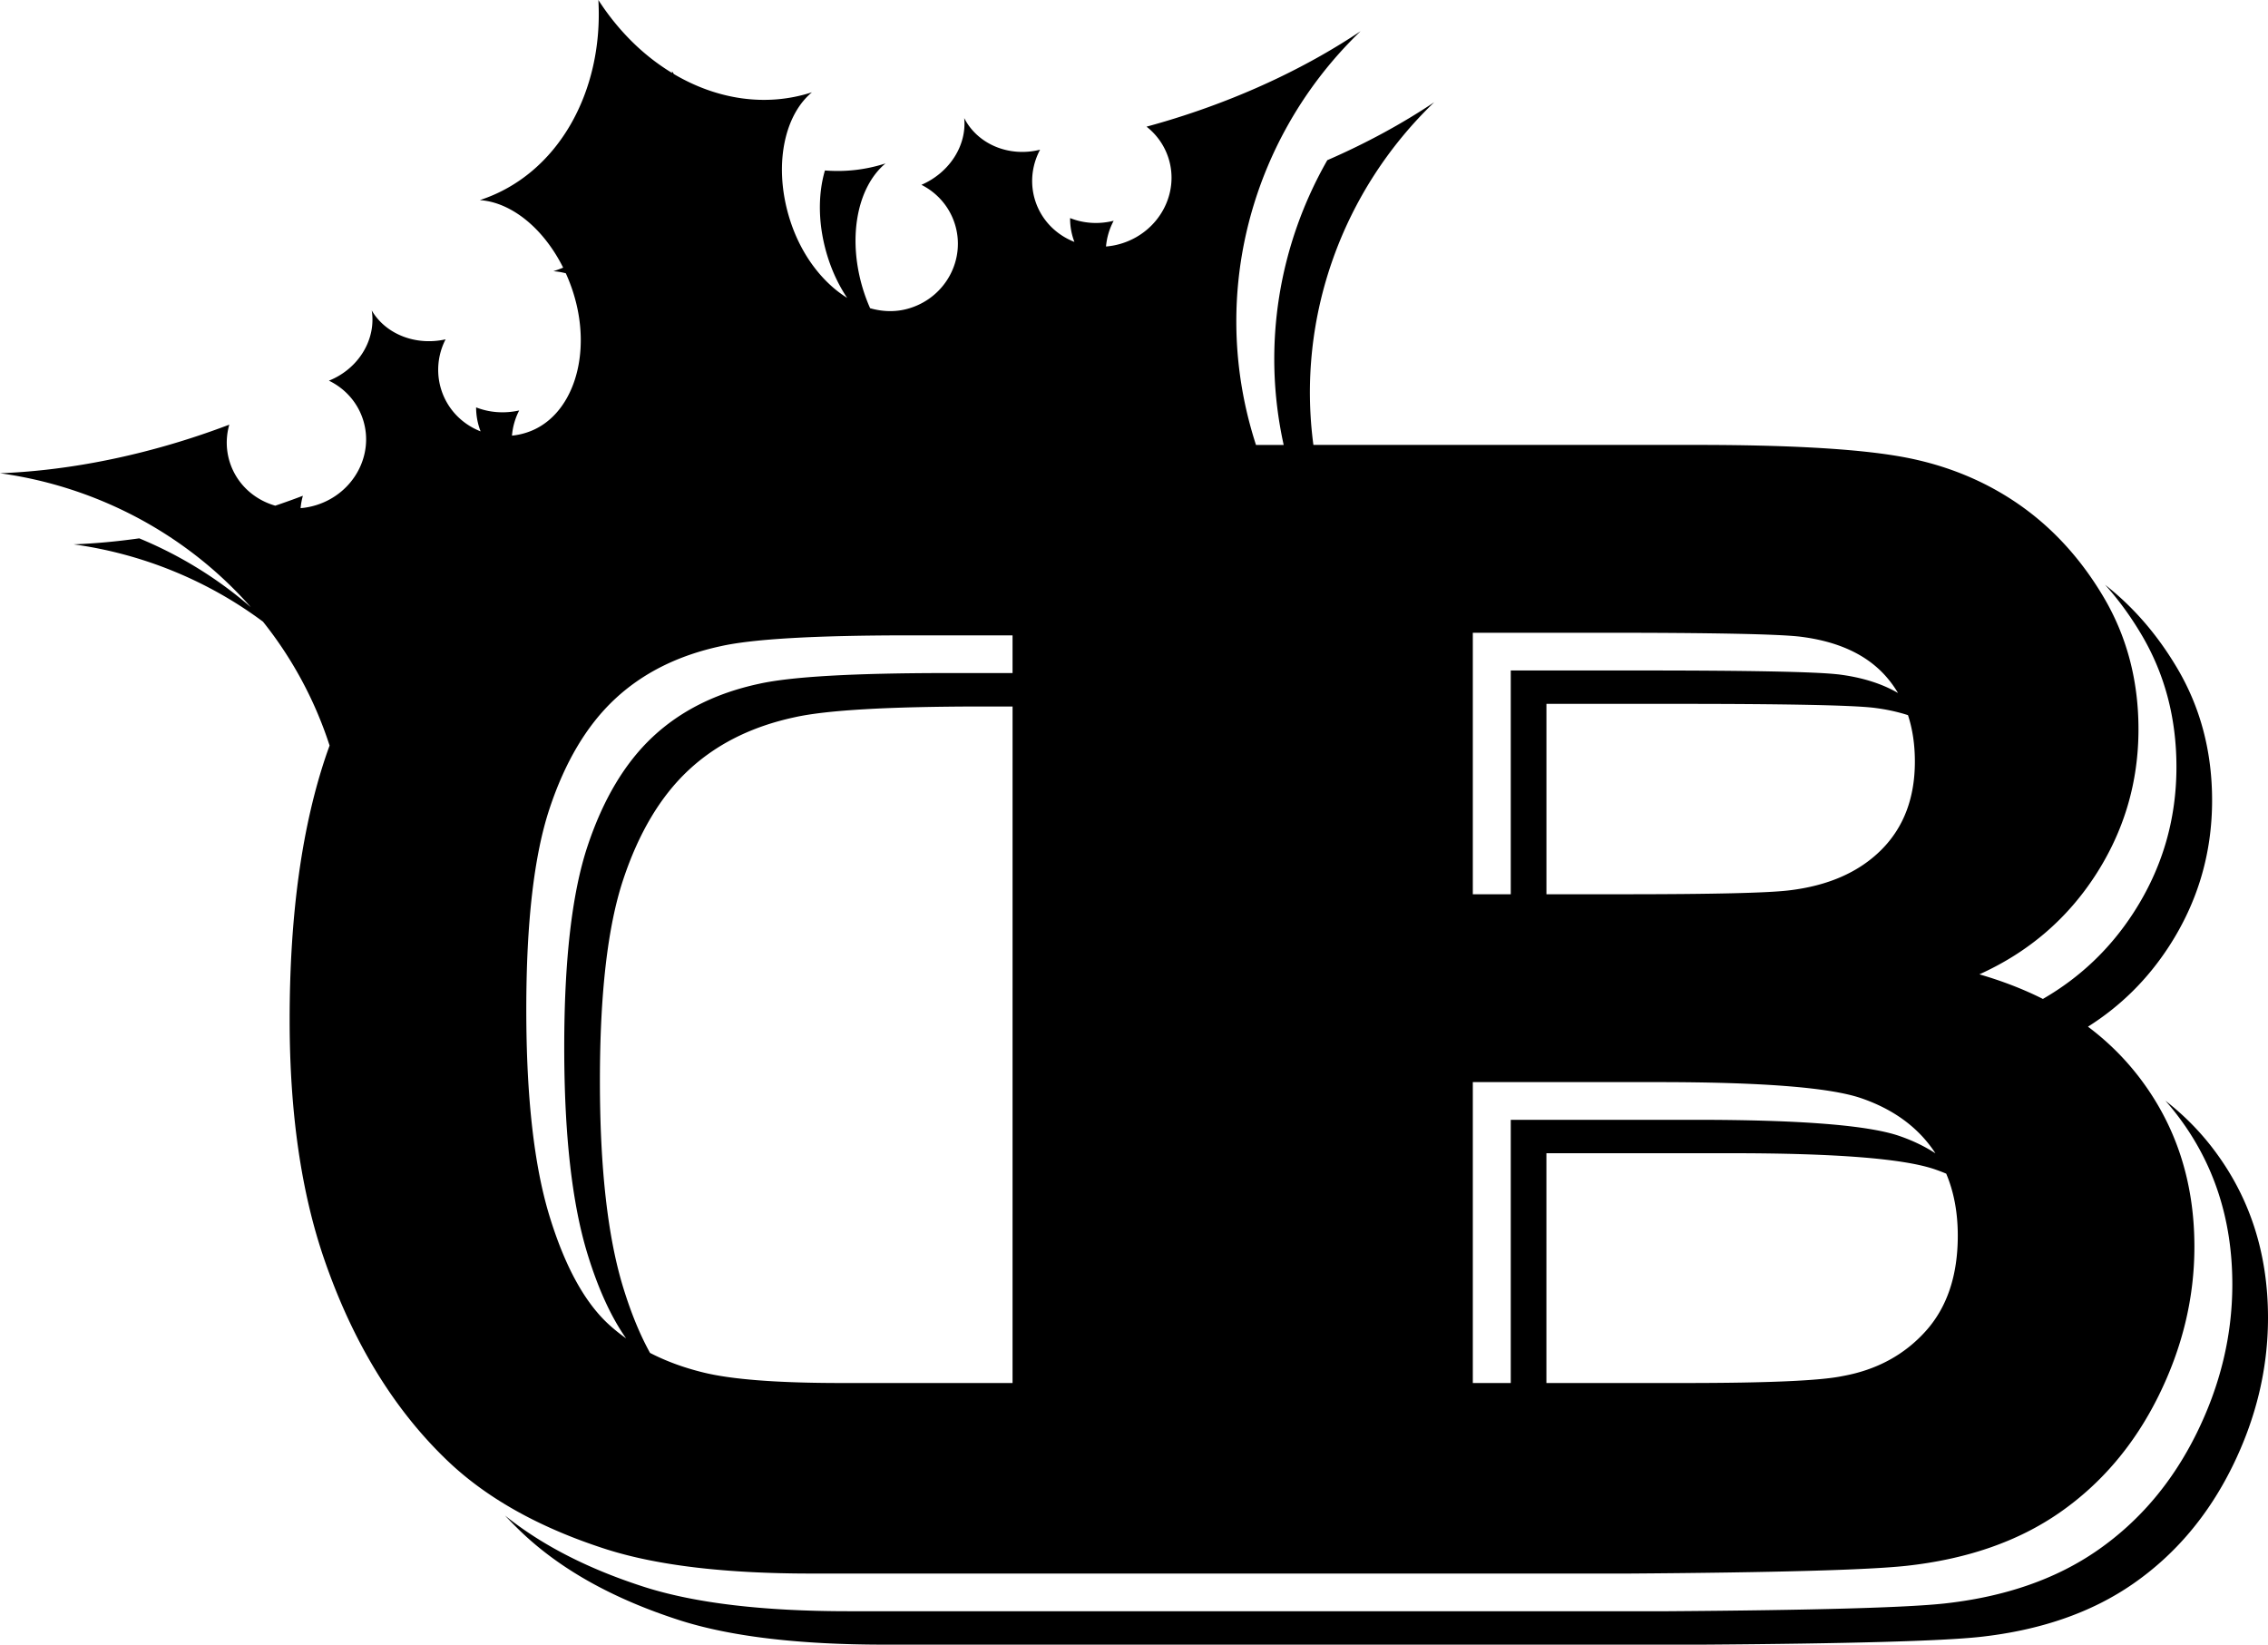 <!DOCTYPE svg PUBLIC "-//W3C//DTD SVG 20010904//EN"
 "http://www.w3.org/TR/2001/REC-SVG-20010904/DTD/svg10.dtd">
<svg version="1.0" xmlns="http://www.w3.org/2000/svg" viewBox="0 0 100 72.504">
  <path d="M97.545 50.597c-.596-.773-1.286-1.464-2.069-2.073a11.44 11.44 0 0 1 .496.601c1.637 2.125 2.455 4.623 2.455 7.494 0 2.261-.53 4.46-1.589 6.596-1.06 2.136-2.506 3.843-4.34 5.12-1.834 1.278-4.095 2.064-6.783 2.357-1.686.181-5.752.294-12.199.339H37.421c-3.738 0-6.724-.35-8.958-1.053-2.495-.794-4.56-1.849-6.196-3.165.214.229.433.451.657.667 1.756 1.697 4.126 3.02 7.111 3.971 2.234.702 5.22 1.053 8.958 1.053h36.096c6.446-.045 10.513-.158 12.199-.339 2.688-.293 4.949-1.079 6.783-2.357 1.834-1.277 3.28-2.984 4.34-5.12 1.059-2.136 1.589-4.335 1.589-6.596 0-2.871-.819-5.369-2.455-7.494z"/>
  <path d="M26.79 68.317c2.234.702 5.22 1.053 8.958 1.053h36.096c6.447-.045 10.513-.158 12.199-.339 2.688-.293 4.949-1.079 6.783-2.357 1.833-1.277 3.28-2.984 4.34-5.12 1.059-2.136 1.589-4.335 1.589-6.596 0-2.871-.819-5.369-2.455-7.494a11.602 11.602 0 0 0-.212-.266c-.59-.721-1.266-1.367-2.026-1.937 1.446-.912 2.64-2.097 3.583-3.555 1.259-1.948 1.89-4.088 1.89-6.422 0-2.151-.513-4.094-1.538-5.827-.873-1.476-1.934-2.701-3.179-3.676.592.659 1.128 1.393 1.607 2.203 1.025 1.733 1.538 3.675 1.538 5.827 0 2.333-.63 4.474-1.89 6.422-1.032 1.595-2.365 2.863-3.998 3.805-.856-.43-1.789-.791-2.801-1.084 2.157-.974 3.865-2.435 5.125-4.382 1.259-1.948 1.89-4.088 1.89-6.422 0-2.151-.513-4.094-1.538-5.827-.396-.669-.83-1.286-1.302-1.851-.751-.9-1.598-1.67-2.542-2.31-1.538-1.042-3.281-1.727-5.228-2.055-1.947-.329-4.903-.493-8.866-.493H57.91c-.753-5.639 1.292-11.233 5.326-15.106-1.402.939-2.986 1.803-4.713 2.554-2.125 3.718-2.894 8.165-1.923 12.553h-1.222l.001-0c-1.557-4.792-.954-9.778 1.3-13.908a17.889 17.889 0 0 1 3.312-4.332c-2.198 1.472-4.841 2.76-7.784 3.716a35.101 35.101 0 0 1-1.654.493c.438.343.779.81.962 1.371.505 1.554-.399 3.239-2.019 3.766a3.213 3.213 0 0 1-.73.146 2.954 2.954 0 0 1 .338-1.135c-.668.168-1.34.114-1.921-.118a2.845 2.845 0 0 0 .19 1.051c-.797-.311-1.445-.948-1.724-1.804a2.846 2.846 0 0 1-.137-.76c-.022-.526.102-1.044.347-1.502-1.372.346-2.763-.245-3.346-1.395.12 1.2-.638 2.403-1.886 2.944.679.343 1.224.942 1.471 1.718.493 1.547-.383 3.208-1.956 3.71-.578.188-1.184.181-1.777.012a7.291 7.291 0 0 1-.274-.713c-.753-2.317-.315-4.615.953-5.671-.878.285-1.78.382-2.671.311-.328 1.113-.306 2.497.146 3.887.207.638.492 1.22.833 1.73-1.077-.669-2.012-1.872-2.506-3.392-.428-1.318-.471-2.631-.194-3.712.209-.819.601-1.504 1.148-1.959-2.041.663-4.206.309-6.088-.804a10.41 10.41 0 0 1-.082-.126c.002.026.003.052.004.078a9.341 9.341 0 0 1-.918-.634 9.837 9.837 0 0 1-.643-.55C27.444 1.444 26.874.763 26.383 0c.233 4.053-1.794 7.706-5.228 8.822.875.058 1.766.537 2.522 1.321.248.257.48.547.694.865.166.247.32.512.46.792a6.836 6.836 0 0 1-.431.157c.183.012.366.043.548.091.116.256.221.524.311.802.902 2.775-.007 5.558-2.03 6.216a3.042 3.042 0 0 1-.655.139 2.943 2.943 0 0 1 .318-1.11c-.664.148-1.327.09-1.899-.136a2.889 2.889 0 0 0 .198 1.058c-.79-.307-1.44-.944-1.724-1.803a2.895 2.895 0 0 1-.143-.769 2.926 2.926 0 0 1 .323-1.485c-1.328.296-2.649-.233-3.257-1.275.205 1.273-.573 2.57-1.887 3.097.694.337 1.248.933 1.5 1.707.505 1.554-.399 3.239-2.019 3.766a3.217 3.217 0 0 1-.73.147 2.904 2.904 0 0 1 .101-.546 35.222 35.222 0 0 1-1.218.437 3.086 3.086 0 0 1-.276-.093c-.634-.248-1.174-.702-1.508-1.309a2.848 2.848 0 0 1-.215-.495c-.182-.561-.181-1.14-.028-1.675a35.234 35.234 0 0 1-1.628.573C5.539 20.25 2.643 20.761 0 20.863a18.204 18.204 0 0 1 4.823 1.361c2.373 1.04 4.511 2.583 6.236 4.542-1.464-1.27-3.129-2.293-4.92-3.033-.99.14-1.958.229-2.894.264 3.043.419 5.922 1.601 8.351 3.409 1.267 1.588 2.274 3.42 2.936 5.459l.002-.001c-.041.113-.082.226-.122.34-1.094 3.179-1.641 7.099-1.641 11.761 0 4.096.513 7.626 1.539 10.59 1.254 3.62 3.043 6.551 5.368 8.791.202.195.413.386.631.571 1.679 1.425 3.838 2.559 6.48 3.4zm59.532-13.843c0 1.76-.473 3.164-1.418 4.213-.945 1.049-2.168 1.709-3.672 1.979-.98.203-3.291.304-6.934.304h-6.114V50.84h8.164c4.599 0 7.588.237 8.966.711.171.059.337.122.498.19.34.806.51 1.717.51 2.733zm-1.892-20.9c0 1.609-.494 2.907-1.482 3.894-.989.987-2.346 1.581-4.072 1.785-.955.114-3.397.17-7.326.17h-3.365v-8.393h5.793c4.747 0 7.622.057 8.621.17.554.067 1.063.177 1.527.327.202.614.304 1.296.304 2.046zm-3.404-3.846c-1-.113-3.874-.17-8.621-.17h-5.793v9.865h-1.673V27.895h5.793c4.747 0 7.622.057 8.621.17 1.68.204 2.947.788 3.799 1.751.202.229.38.474.534.735-.726-.422-1.612-.697-2.659-.824zM64.939 47.705h8.164c4.599 0 7.588.237 8.966.711 1.378.474 2.43 1.23 3.159 2.267.037.053.073.107.109.162-.472-.307-1.003-.564-1.595-.767-1.378-.473-4.367-.711-8.966-.711h-8.164V60.97h-1.673zM44.645 60.97h-7.557c-2.827 0-4.867-.158-6.12-.475-.843-.209-1.611-.493-2.307-.852-.445-.803-.84-1.766-1.184-2.887-.684-2.229-1.026-5.268-1.026-9.114 0-3.847.342-6.8 1.026-8.86.684-2.059 1.641-3.666 2.872-4.819 1.231-1.154 2.793-1.935 4.685-2.342 1.413-.317 4.184-.475 8.31-.475h1.302zm-4.548-32.96h4.548v1.662h-2.874c-4.126 0-6.896.158-8.31.475-1.892.407-3.454 1.188-4.685 2.342-1.231 1.154-2.187 2.76-2.872 4.819-.684 2.06-1.026 5.013-1.026 8.86 0 3.846.342 6.885 1.026 9.114.473 1.54 1.041 2.781 1.703 3.721a8.109 8.109 0 0 1-.727-.58c-1.082-.973-1.965-2.574-2.649-4.803-.684-2.229-1.026-5.268-1.026-9.114 0-3.847.342-6.8 1.026-8.86.684-2.059 1.641-3.666 2.872-4.819 1.231-1.154 2.793-1.935 4.685-2.342 1.413-.317 4.184-.475 8.31-.475z"/>
</svg>
